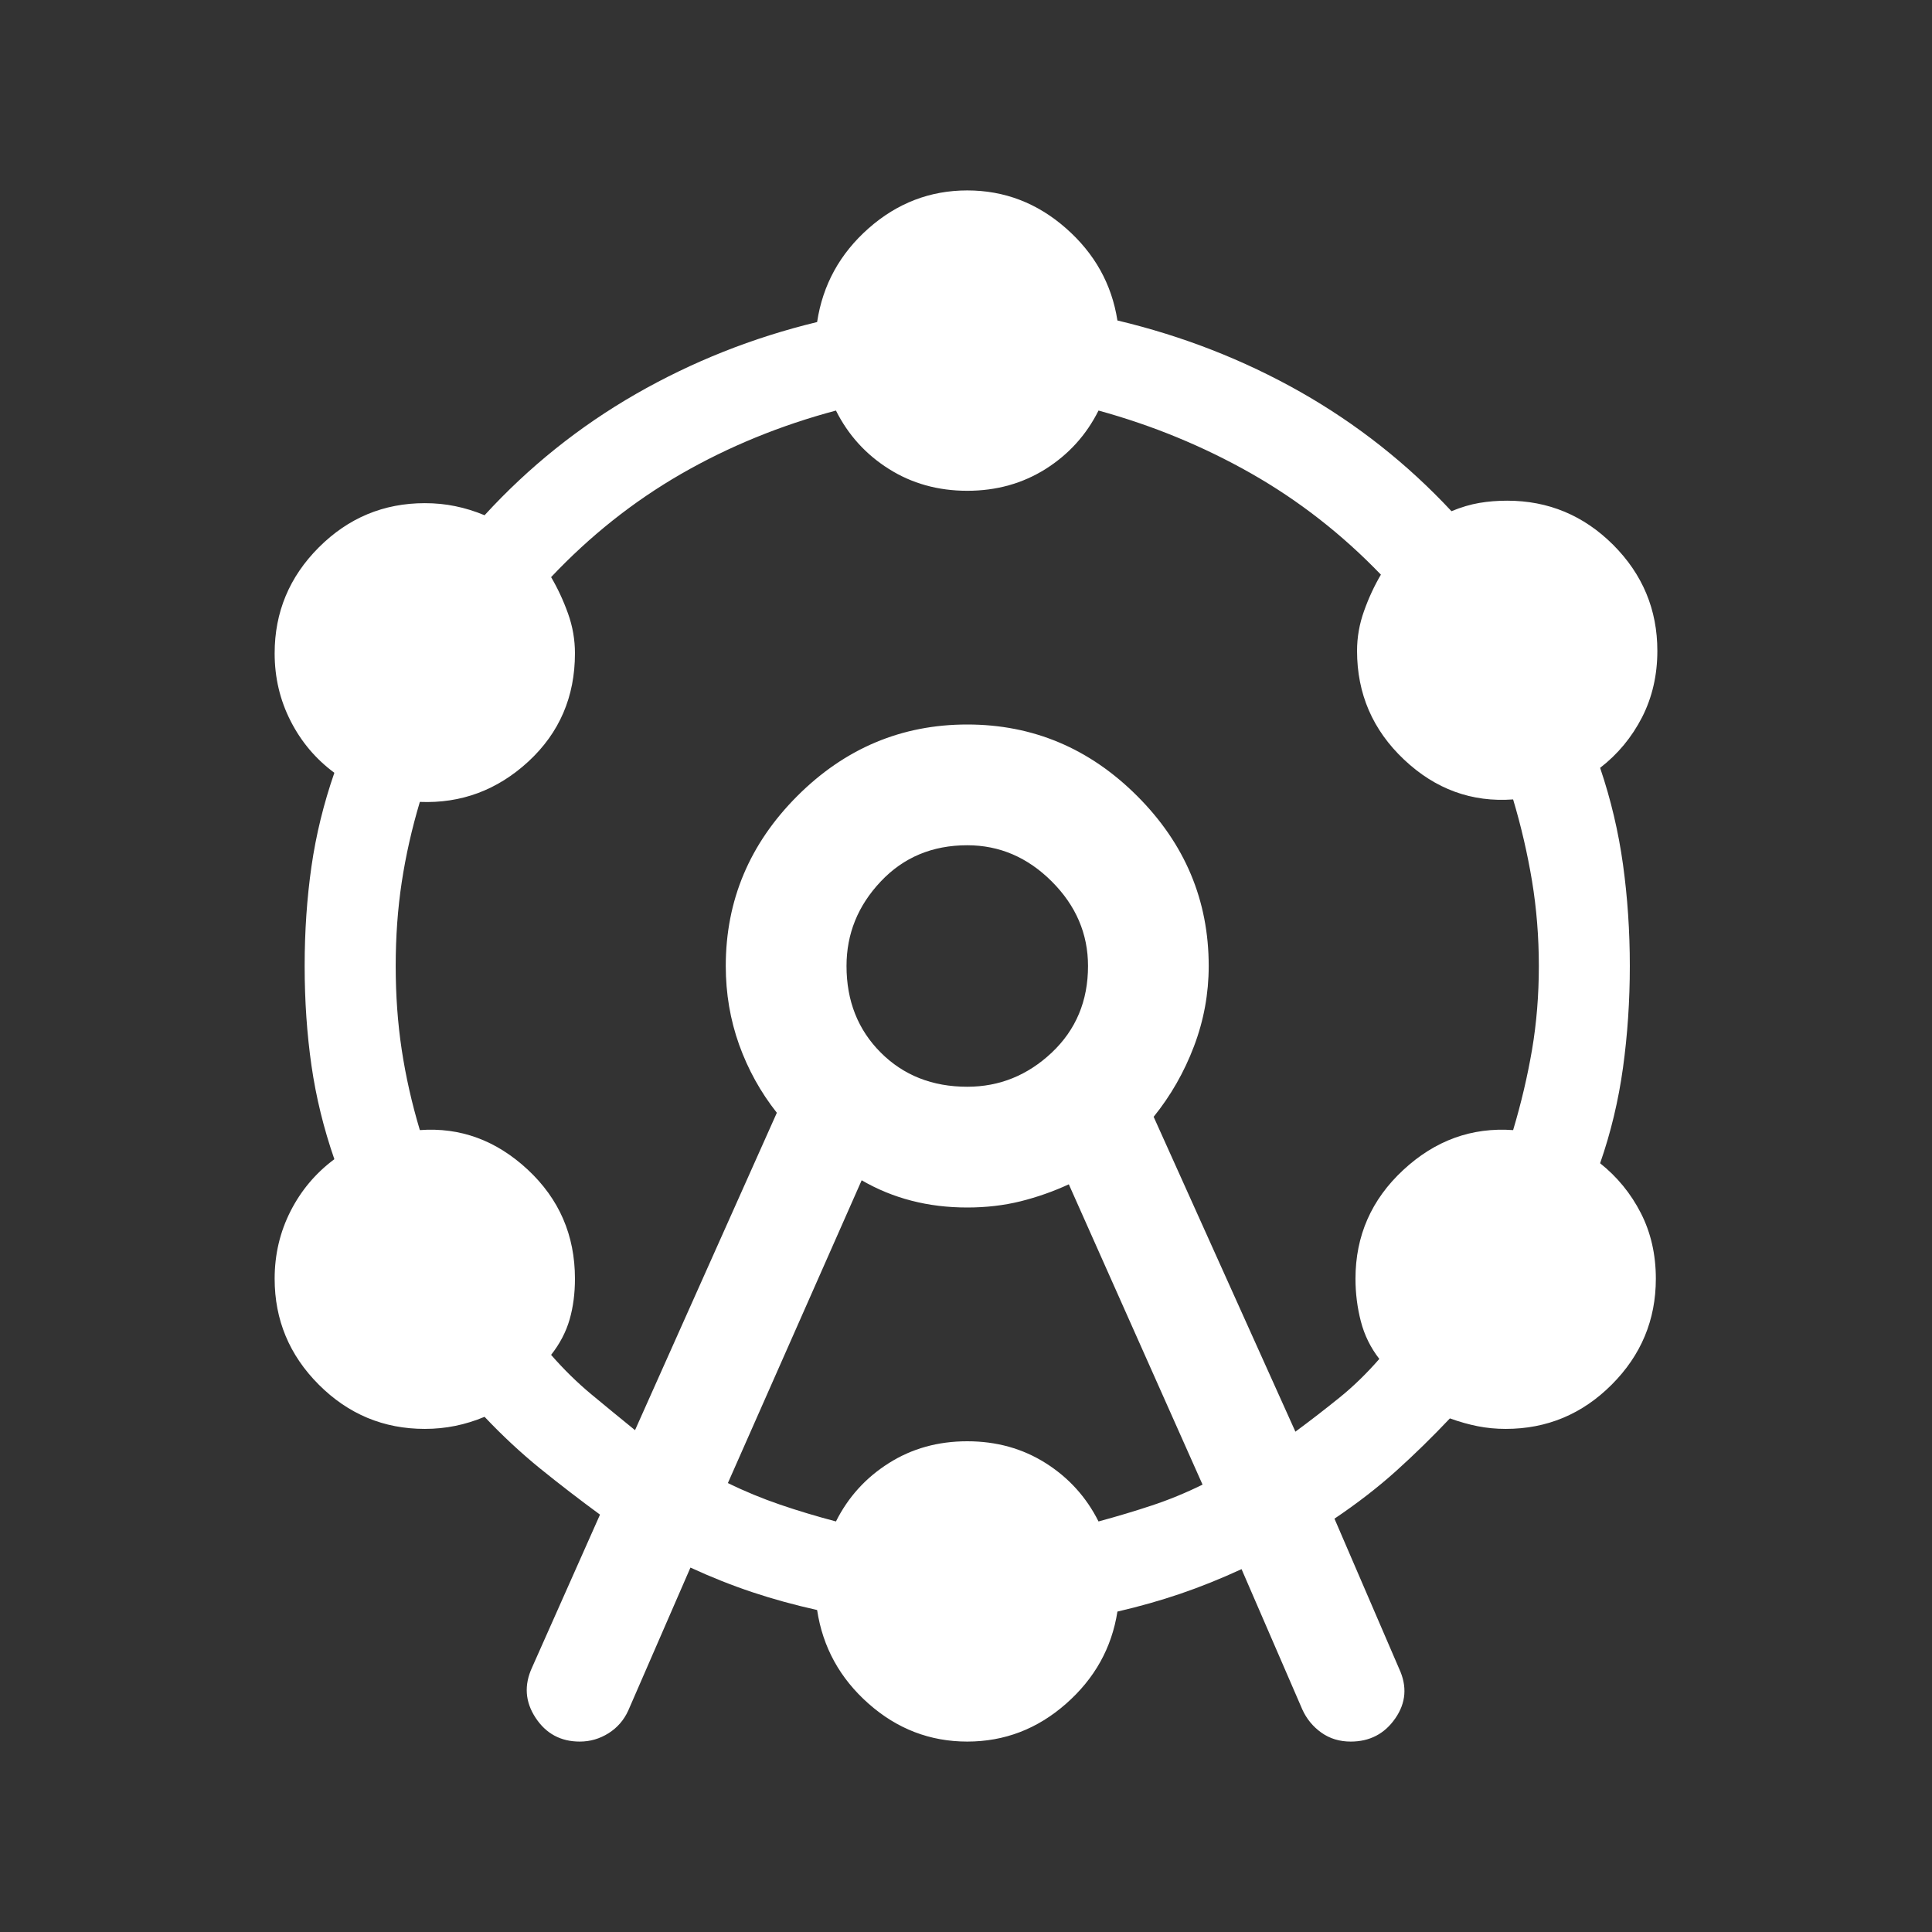 <svg width="32" height="32" viewBox="0 0 32 32" fill="none" xmlns="http://www.w3.org/2000/svg">
<rect x="0" y="0" width="32" height="32" fill="#333333" stroke="none"/>
<mask id="mask0_88_402" style="mask-type:alpha" maskUnits="userSpaceOnUse" x="0" y="0" width="32" height="32">
<rect width="32" height="32" fill="#D9D9D9"/>
</mask>
<g mask="url(#mask0_88_402)">
<path d="M8.813 27.618L9.938 25.087C9.593 24.834 9.261 24.578 8.942 24.32C8.624 24.061 8.318 23.776 8.026 23.467C7.865 23.534 7.704 23.584 7.541 23.617C7.379 23.65 7.21 23.667 7.036 23.667C6.354 23.667 5.769 23.423 5.281 22.935C4.793 22.447 4.549 21.862 4.549 21.18C4.549 20.778 4.637 20.405 4.813 20.059C4.989 19.714 5.231 19.428 5.538 19.2C5.361 18.689 5.234 18.172 5.159 17.65C5.084 17.128 5.046 16.578 5.046 16C5.046 15.422 5.084 14.873 5.159 14.35C5.234 13.828 5.361 13.311 5.538 12.8C5.231 12.573 4.989 12.287 4.813 11.941C4.637 11.596 4.549 11.223 4.549 10.821C4.549 10.139 4.793 9.554 5.281 9.066C5.769 8.578 6.354 8.334 7.036 8.334C7.21 8.334 7.379 8.35 7.541 8.384C7.704 8.417 7.865 8.467 8.026 8.534C8.759 7.734 9.594 7.065 10.53 6.527C11.466 5.99 12.467 5.592 13.534 5.334C13.627 4.718 13.912 4.201 14.386 3.782C14.86 3.364 15.405 3.154 16.021 3.154C16.636 3.154 17.181 3.363 17.655 3.78C18.13 4.197 18.414 4.706 18.508 5.308C19.592 5.566 20.601 5.961 21.537 6.491C22.473 7.022 23.308 7.681 24.041 8.467C24.202 8.4 24.356 8.355 24.503 8.33C24.65 8.305 24.803 8.293 24.964 8.293C25.646 8.293 26.231 8.537 26.72 9.025C27.207 9.513 27.451 10.098 27.451 10.78C27.451 11.181 27.367 11.548 27.198 11.88C27.028 12.211 26.797 12.491 26.503 12.718C26.681 13.243 26.807 13.777 26.882 14.32C26.957 14.862 26.995 15.422 26.995 16C26.995 16.578 26.957 17.139 26.882 17.684C26.807 18.228 26.681 18.756 26.503 19.267C26.788 19.494 27.013 19.77 27.178 20.093C27.343 20.416 27.426 20.778 27.426 21.18C27.426 21.862 27.182 22.447 26.694 22.935C26.206 23.423 25.621 23.667 24.939 23.667C24.778 23.667 24.624 23.652 24.477 23.623C24.33 23.594 24.176 23.551 24.015 23.493C23.723 23.802 23.425 24.093 23.122 24.366C22.819 24.638 22.479 24.901 22.103 25.154L23.174 27.639C23.31 27.931 23.288 28.206 23.11 28.462C22.933 28.718 22.686 28.846 22.372 28.846C22.187 28.846 22.026 28.797 21.886 28.698C21.747 28.599 21.641 28.47 21.57 28.313L20.564 25.99C20.219 26.149 19.88 26.285 19.549 26.398C19.217 26.511 18.87 26.609 18.508 26.693C18.414 27.294 18.13 27.804 17.655 28.221C17.181 28.638 16.636 28.846 16.021 28.846C15.405 28.846 14.86 28.637 14.386 28.218C13.912 27.799 13.627 27.282 13.534 26.667C13.158 26.583 12.8 26.485 12.462 26.372C12.123 26.259 11.781 26.123 11.436 25.964L10.405 28.334C10.333 28.491 10.225 28.616 10.079 28.708C9.932 28.8 9.774 28.846 9.603 28.846C9.288 28.846 9.044 28.715 8.871 28.452C8.697 28.188 8.678 27.91 8.813 27.618ZM10.518 23.688L12.867 18.431C12.598 18.091 12.39 17.715 12.242 17.303C12.095 16.891 12.021 16.457 12.021 16C12.021 14.913 12.416 13.975 13.205 13.185C13.995 12.395 14.934 12 16.021 12C17.108 12 18.046 12.395 18.836 13.185C19.626 13.975 20.02 14.913 20.02 16C20.02 16.457 19.939 16.9 19.776 17.33C19.613 17.76 19.39 18.149 19.108 18.498L21.456 23.713C21.708 23.527 21.949 23.34 22.181 23.153C22.413 22.966 22.634 22.751 22.846 22.508C22.701 22.322 22.599 22.114 22.54 21.886C22.481 21.658 22.451 21.422 22.451 21.18C22.451 20.468 22.715 19.868 23.242 19.379C23.77 18.889 24.376 18.669 25.062 18.718C25.195 18.274 25.299 17.831 25.375 17.389C25.45 16.947 25.488 16.484 25.488 16C25.488 15.517 25.45 15.047 25.375 14.591C25.299 14.136 25.195 13.686 25.062 13.241C24.376 13.291 23.774 13.071 23.255 12.581C22.736 12.091 22.477 11.491 22.477 10.78C22.477 10.554 22.516 10.334 22.593 10.12C22.669 9.905 22.762 9.705 22.872 9.518C22.227 8.848 21.51 8.289 20.72 7.84C19.929 7.391 19.087 7.045 18.195 6.8C17.993 7.204 17.701 7.526 17.32 7.767C16.937 8.008 16.504 8.129 16.021 8.129C15.537 8.129 15.104 8.008 14.722 7.767C14.34 7.526 14.048 7.204 13.846 6.8C12.927 7.045 12.072 7.395 11.281 7.85C10.49 8.306 9.773 8.876 9.128 9.559C9.238 9.746 9.331 9.946 9.408 10.161C9.485 10.375 9.523 10.595 9.523 10.821C9.523 11.54 9.266 12.137 8.753 12.612C8.239 13.086 7.639 13.31 6.954 13.282C6.821 13.727 6.721 14.17 6.654 14.612C6.587 15.054 6.554 15.517 6.554 16C6.554 16.484 6.587 16.947 6.654 17.389C6.721 17.831 6.821 18.274 6.954 18.718C7.622 18.669 8.218 18.887 8.74 19.372C9.262 19.858 9.523 20.46 9.523 21.18C9.523 21.422 9.494 21.647 9.435 21.853C9.376 22.059 9.274 22.255 9.128 22.441C9.34 22.684 9.562 22.901 9.794 23.094C10.025 23.286 10.267 23.484 10.518 23.688ZM12.056 24.564C12.335 24.701 12.624 24.82 12.922 24.922C13.22 25.024 13.528 25.116 13.846 25.2C14.048 24.797 14.34 24.475 14.722 24.234C15.104 23.992 15.537 23.872 16.021 23.872C16.504 23.872 16.937 23.992 17.32 24.234C17.701 24.475 17.993 24.797 18.195 25.2C18.505 25.116 18.799 25.028 19.079 24.935C19.36 24.842 19.64 24.727 19.918 24.59L17.703 19.616C17.445 19.735 17.177 19.829 16.901 19.898C16.625 19.966 16.332 20 16.021 20C15.696 20 15.388 19.963 15.096 19.887C14.805 19.812 14.53 19.699 14.272 19.549L12.056 24.564ZM16.021 18C16.554 18 17.021 17.811 17.421 17.434C17.821 17.056 18.021 16.578 18.021 16C18.021 15.467 17.821 15 17.421 14.6C17.021 14.2 16.554 14 16.021 14C15.443 14 14.965 14.2 14.588 14.6C14.21 15 14.021 15.467 14.021 16C14.021 16.578 14.21 17.056 14.588 17.434C14.965 17.811 15.443 18 16.021 18Z" fill="white"/>
</g>
</svg>
